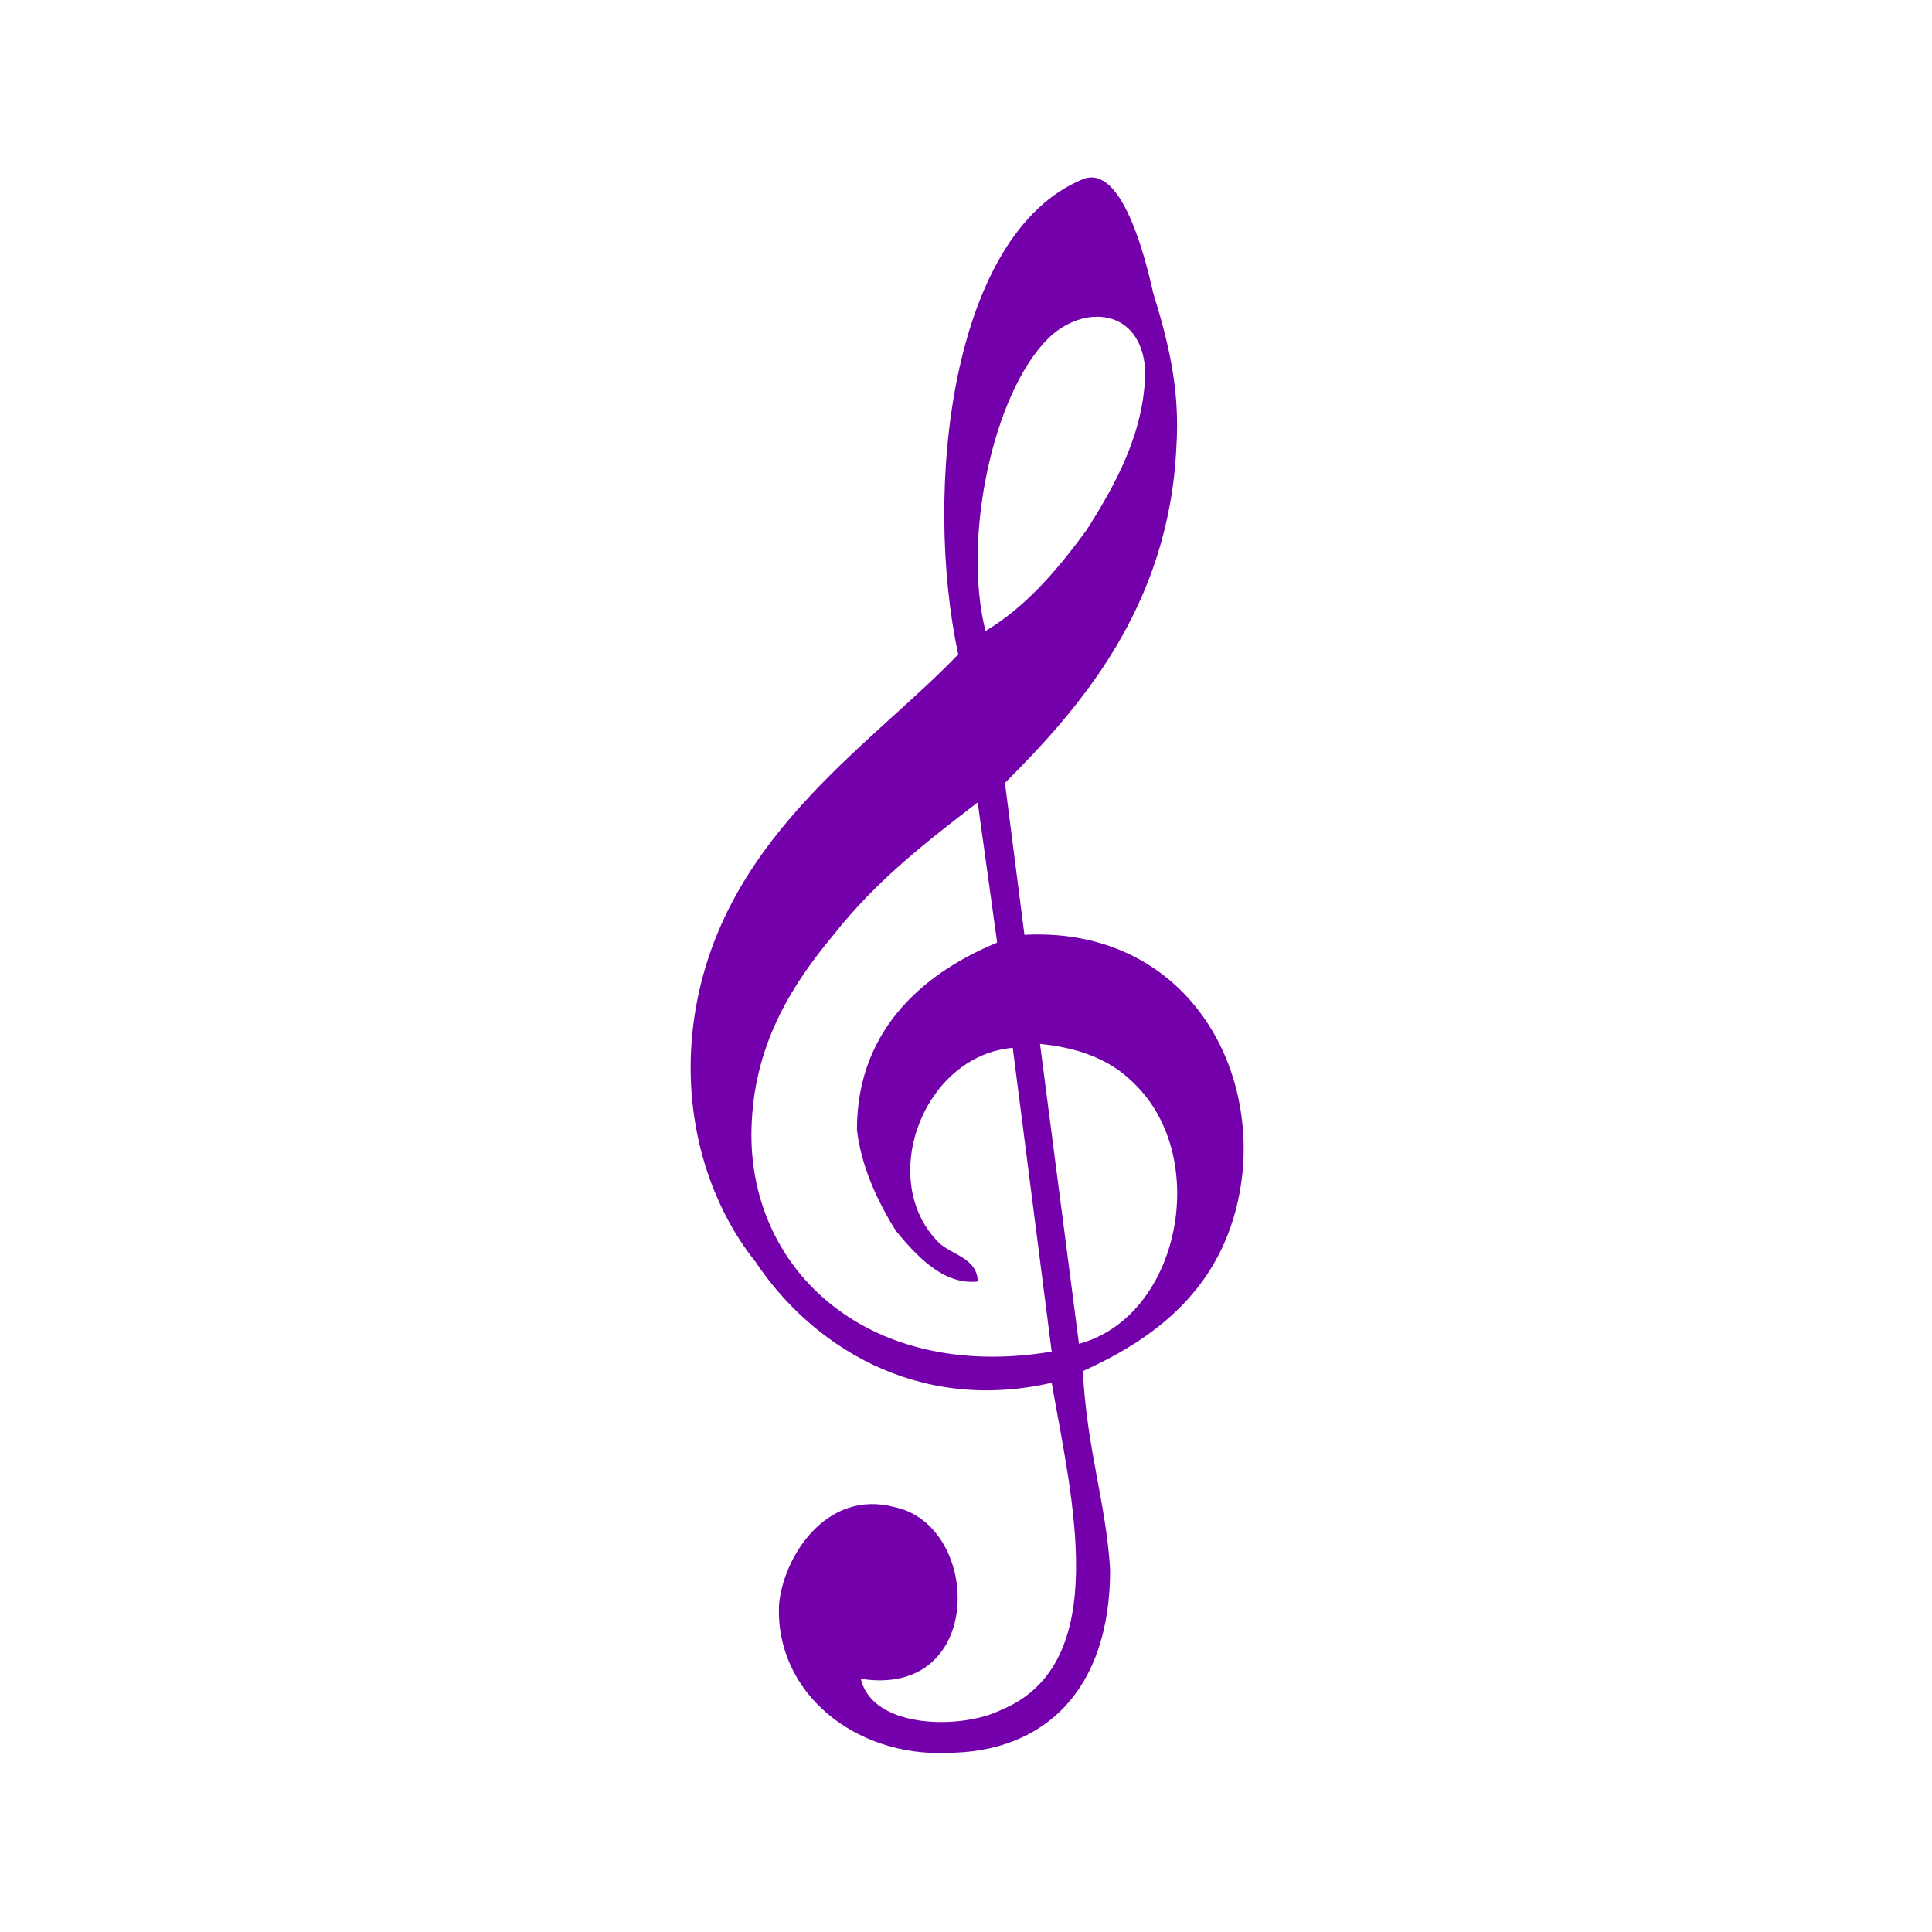 <svg viewBox="0 0 496 496" xml:space="preserve" xmlns="http://www.w3.org/2000/svg"><path style="fill:#7300ab;fill-opacity:1" d="m263 240-5-39c19-19 42-45 44-86 1-15-2-27-6-40-2-9-8-33-18-29-34 14-41 80-32 122-23 24-62 48-68 95-3 24 4 46 16 61 14 21 41 39 76 31 5 29 16 72-13 84-10 5-33 5-36-8 32 5 31-39 9-44-18-5-29 13-30 25-1 23 20 39 43 38 25 0 42-16 42-47-1-17-6-31-7-51 20-9 38-23 41-51 3-32-18-63-56-61zm6-153c9-9 24-8 25 8 0 16-8 30-15 41-8 11-16 20-26 26-6-24 2-61 16-75zm-76 201c1-21 11-36 21-48 11-14 24-24 37-34l5 36c-17 7-36 21-36 48 1 9 5 18 10 26 5 6 12 14 21 13 0-6-7-7-10-10-16-16-4-48 19-50l10 78c-48 8-79-22-77-59zm84 57-10-77c10 1 18 4 24 10 20 19 12 60-14 67z"/></svg>